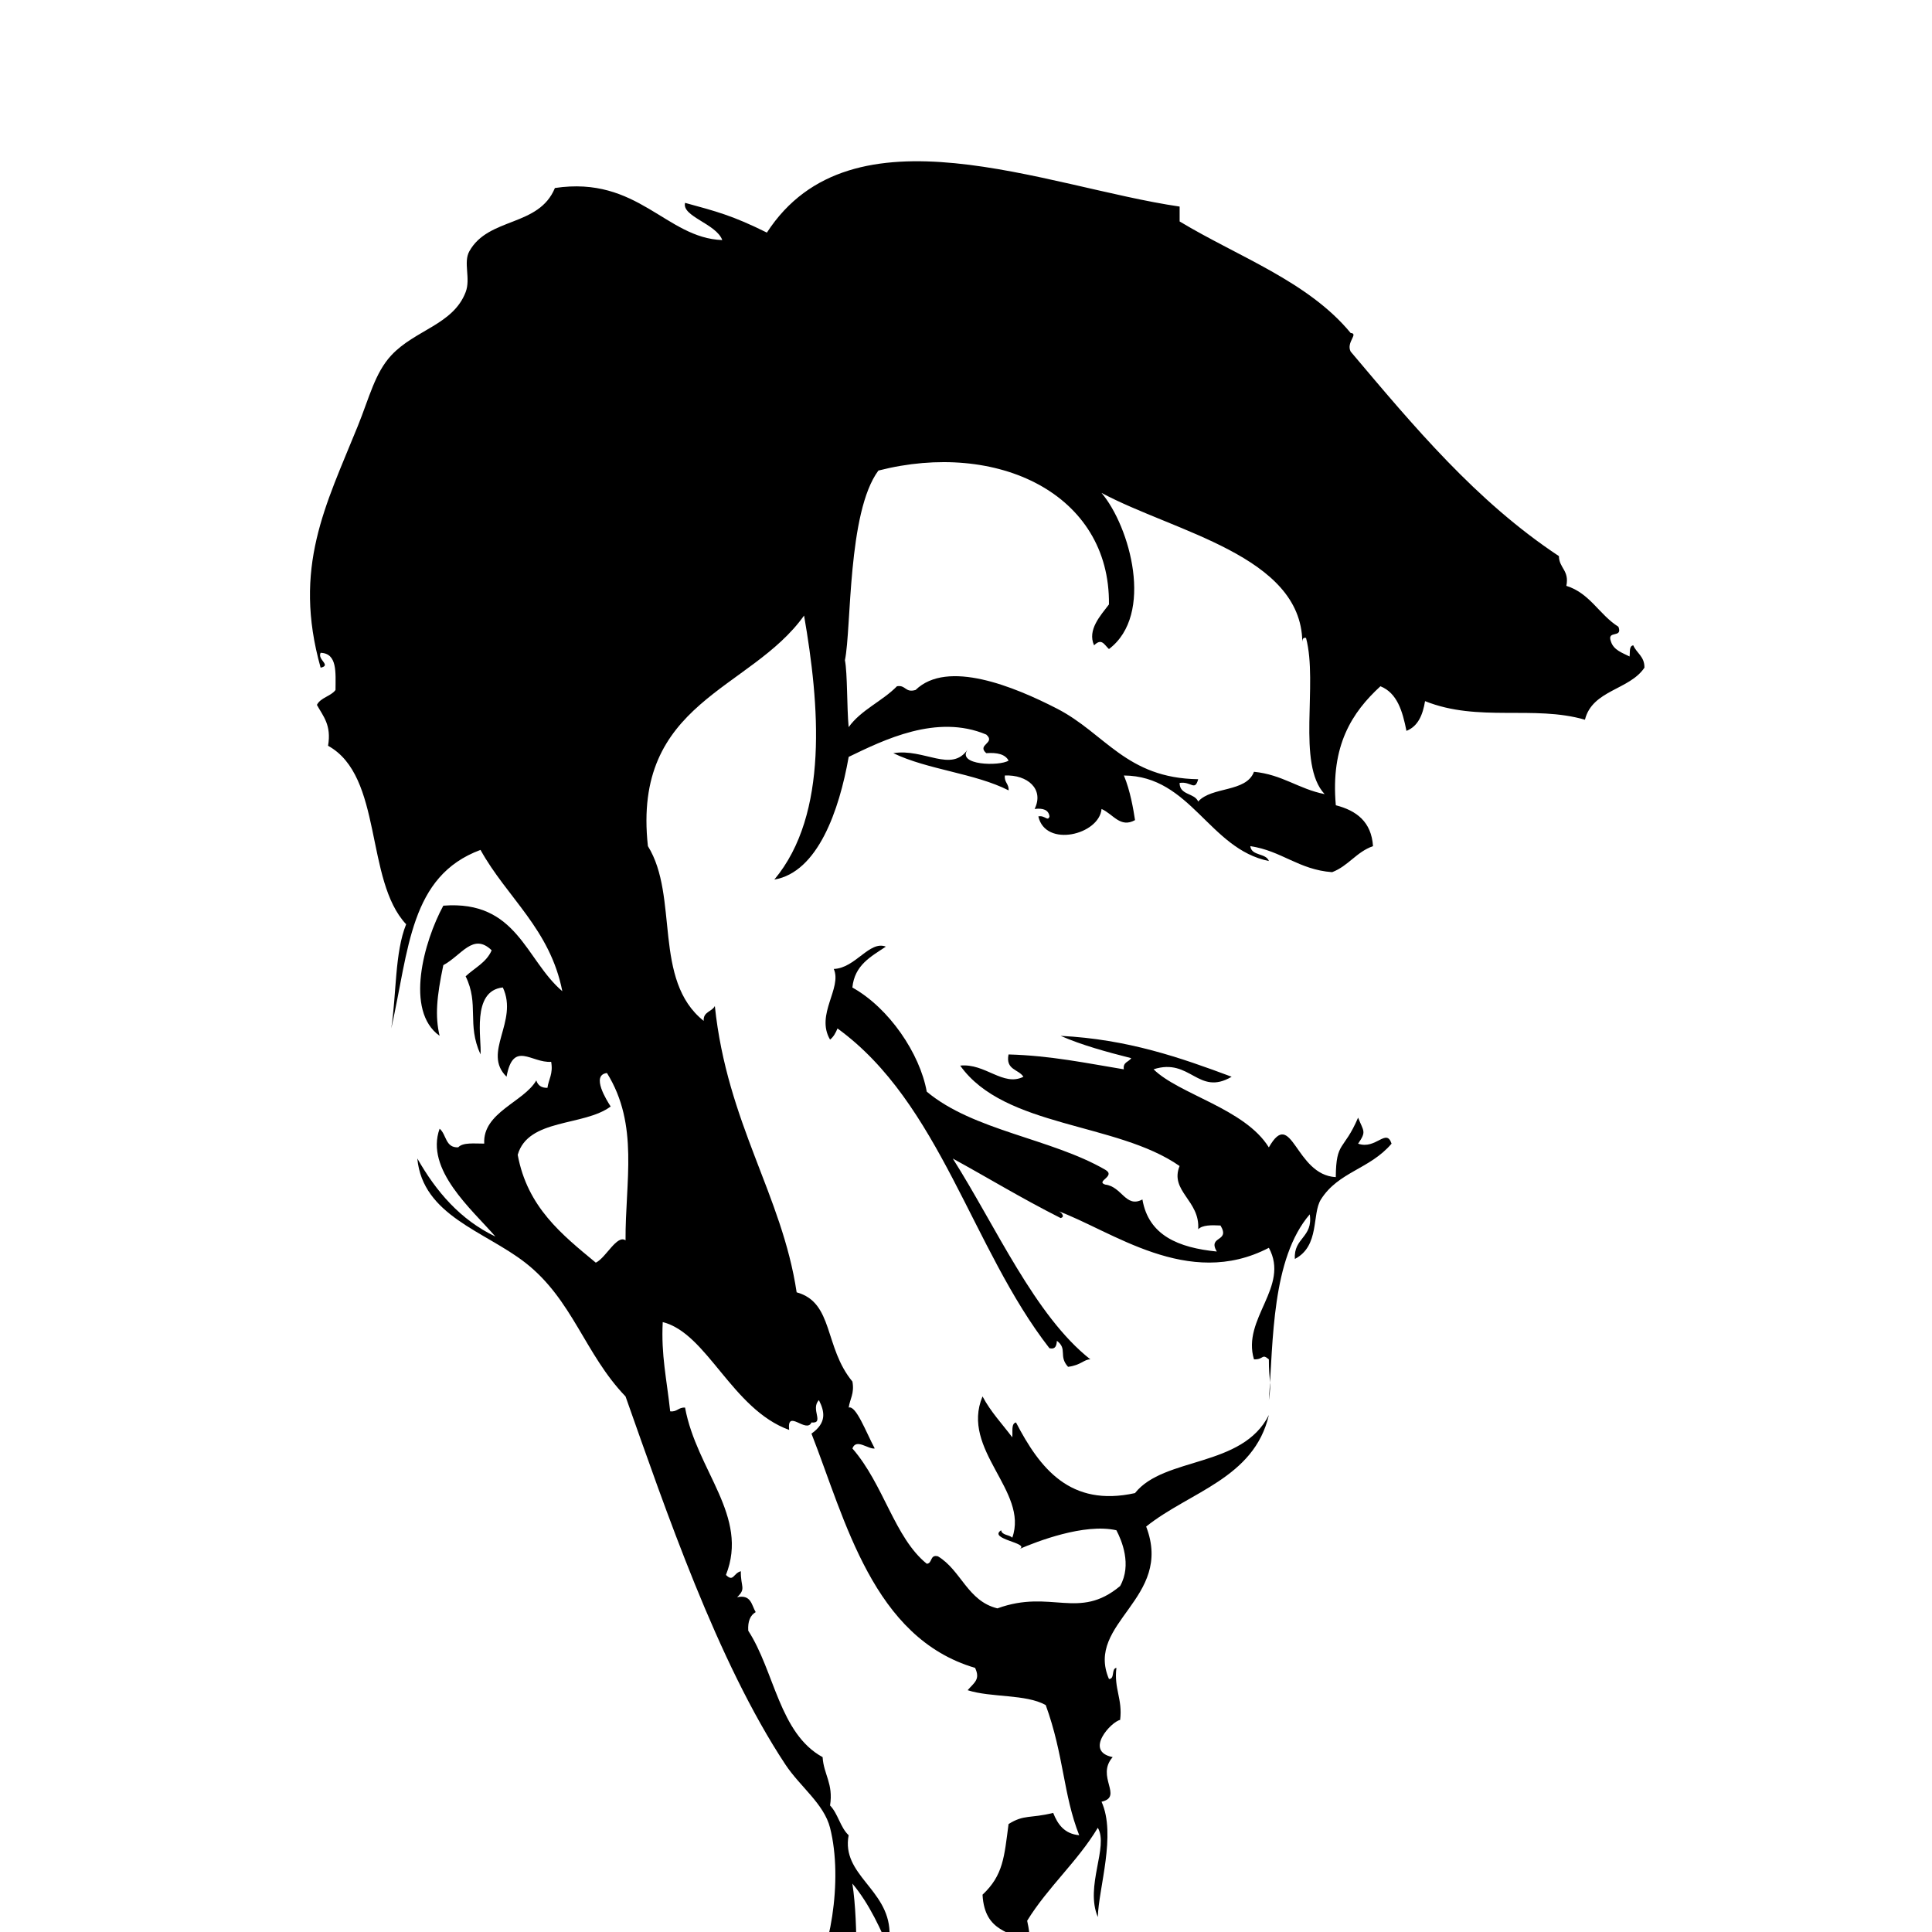 <!-- Generated by IcoMoon.io -->
<svg version="1.1" xmlns="http://www.w3.org/2000/svg" width="96" height="96" viewBox="0 0 96 96">
<title>caricatura</title>
<path d="M31.083 61.632c-0.432-0.299-0.972 0.868-1.478 1.109-1.686-1.394-3.401-2.758-3.88-5.358 0.518-1.822 3.277-1.404 4.619-2.402-0.185-0.29-0.999-1.564-0.185-1.663 1.606 2.58 0.906 5.392 0.924 8.315zM64.711 31.884c0.010-0.113 0.028-0.219 0.185-0.185 0.609 2.286-0.476 6.265 0.924 7.76-1.287-0.252-2.105-0.974-3.511-1.109-0.384 1.033-2.108 0.725-2.772 1.478-0.182-0.434-0.925-0.307-0.924-0.924 0.58-0.093 0.755 0.435 0.924-0.185-3.58-0.052-4.618-2.277-7.021-3.511-2.124-1.091-5.44-2.456-7.021-0.924-0.522 0.153-0.479-0.26-0.924-0.185-0.731 0.747-1.785 1.171-2.402 2.032-0.093-0.997-0.056-2.67-0.185-3.326 0.328-1.574 0.121-7.348 1.663-9.423 5.896-1.511 11.521 1.148 11.456 6.652-0.417 0.551-1.085 1.264-0.739 2.032 0.376-0.371 0.492-0.048 0.739 0.185 2.265-1.709 1.045-6.088-0.37-7.76 3.621 1.943 9.911 3.118 9.978 7.391zM35.888 11.929c-2.797-0.098-4.184-3.207-8.315-2.587-0.801 1.944-3.295 1.434-4.25 3.141-0.315 0.562 0.075 1.353-0.185 2.032-0.618 1.617-2.515 1.873-3.695 3.141-0.812 0.873-1.096 2.111-1.663 3.511-1.6 3.954-3.251 7.025-1.848 12.010 0.553-0.122-0.177-0.395 0-0.739 0.836 0.026 0.743 0.981 0.739 1.848-0.237 0.317-0.737 0.371-0.924 0.739 0.304 0.559 0.731 0.994 0.554 2.032 2.741 1.509 1.822 6.677 3.88 8.869-0.568 1.403-0.479 3.463-0.739 5.174 0.882-3.924 0.92-7.566 4.434-8.869 1.318 2.377 3.458 3.933 4.065 7.021-1.832-1.555-2.24-4.535-5.913-4.25-0.965 1.777-1.928 5.229-0.185 6.467-0.231-0.982-0.146-1.929 0.185-3.511 0.914-0.492 1.481-1.63 2.402-0.739-0.256 0.606-0.849 0.875-1.293 1.293 0.686 1.399 0.047 2.365 0.739 3.88 0.071-0.716-0.474-3.16 1.109-3.326 0.796 1.692-1.045 3.236 0.185 4.434 0.334-1.824 1.237-0.666 2.217-0.739 0.107 0.6-0.126 0.859-0.185 1.293-0.316 0.008-0.479-0.137-0.554-0.37-0.611 1.071-2.672 1.59-2.587 3.141-0.491 0.002-1.055-0.070-1.293 0.185-0.647 0.031-0.582-0.65-0.924-0.924-0.732 2.032 1.606 4.010 2.772 5.358-1.749-0.838-2.94-2.233-3.88-3.88 0.267 2.837 3.346 3.608 5.358 5.173 2.362 1.837 2.96 4.543 4.989 6.652 1.984 5.602 4.556 13.175 7.945 18.292 0.732 1.105 1.913 1.944 2.217 3.141 0.663 2.611-0.007 6.435-1.109 7.945 0.418 0.444 0.688 1.037 1.293 1.293-0.203-1.030 1.068-0.381 1.109 0-0.021-1.069 0.139-4.406-0.185-6.467 1.686 2.009 2.317 5.074 3.695 7.391-0.072 0.857-0.307 1.143 0.37 1.478 0.464-0.662-0.392-1.567-0.739-2.587-0.458-1.345-0.617-3.042-1.478-3.88-0.064-2.131-2.407-2.836-2.032-4.804-0.416-0.385-0.528-1.073-0.924-1.478 0.17-1.094-0.316-1.531-0.37-2.402-2.15-1.176-2.388-4.264-3.695-6.282-0.028-0.459 0.096-0.767 0.37-0.924-0.208-0.346-0.219-0.89-0.924-0.739 0.462-0.444 0.175-0.489 0.185-1.293-0.377 0.103-0.362 0.556-0.739 0.185 1.16-2.928-1.452-5.167-2.032-8.315-0.331-0.023-0.39 0.226-0.739 0.185-0.173-1.612-0.455-2.786-0.37-4.434 2.207 0.549 3.437 4.328 6.282 5.358-0.121-1.083 0.847 0.2 1.109-0.37 0.664 0.064-0.065-0.673 0.37-1.109 0.284 0.567 0.401 1.116-0.37 1.663 1.684 4.302 3.058 10.149 8.13 11.64 0.267 0.572-0.030 0.718-0.37 1.109 1.164 0.376 2.895 0.185 3.88 0.739 0.909 2.504 0.865 4.444 1.663 6.467-0.732-0.068-1.066-0.536-1.293-1.109-1.161 0.287-1.438 0.067-2.217 0.554-0.216 1.631-0.258 2.536-1.293 3.511 0.105 1.95 1.525 1.763 2.032 2.402 0.487 0.157 0.239-0.838 0.185-1.109 1.033-1.677 2.493-2.927 3.511-4.619 0.552 0.941-0.651 2.903 0 4.434 0.040-1.445 0.926-4.086 0.185-5.728 1.101-0.25-0.301-1.25 0.554-2.217-1.449-0.291-0.057-1.771 0.37-1.848 0.128-1.052-0.313-1.535-0.185-2.587-0.266 0.042-0.065 0.551-0.37 0.554-1.202-2.799 3.226-3.995 1.848-7.575 2.154-1.727 5.368-2.393 6.097-5.543-1.32 2.632-5.206 2.058-6.652 3.88-3.221 0.711-4.728-1.233-5.913-3.511-0.251 0.057-0.153 0.463-0.185 0.739-0.502-0.668-1.073-1.267-1.478-2.032-1.113 2.656 2.309 4.705 1.478 7.021-0.149-0.159-0.506-0.11-0.554-0.37-0.665 0.44 1.437 0.635 0.924 0.924 0.828-0.355 3.204-1.286 4.804-0.924 0.258 0.491 0.781 1.711 0.185 2.772-2.061 1.72-3.423 0.138-6.097 1.109-1.486-0.362-1.801-1.894-2.956-2.587-0.41-0.102-0.263 0.353-0.554 0.37-1.608-1.3-2.133-3.938-3.695-5.728 0.187-0.52 0.785 0.051 1.109 0-0.438-0.826-0.931-2.154-1.293-2.032 0.059-0.434 0.292-0.694 0.185-1.293-1.411-1.703-0.927-3.93-2.772-4.434-0.724-4.836-3.452-8.384-4.065-14.227-0.141 0.29-0.586 0.276-0.554 0.739-2.544-2.021-1.218-6.188-2.772-8.684-0.789-7.194 5.096-7.714 7.76-11.456 0.759 4.376 1.246 9.863-1.478 13.119 2.157-0.369 3.223-3.428 3.695-6.097 1.742-0.839 4.373-2.149 6.836-1.109 0.49 0.429-0.49 0.495 0 0.924 0.531-0.038 0.939 0.047 1.109 0.37-0.447 0.287-2.605 0.24-2.032-0.554-0.808 1.18-2.172-0.068-3.695 0.185 1.702 0.823 4.054 0.996 5.728 1.848 0.023-0.331-0.226-0.39-0.185-0.739 1.113-0.049 1.965 0.672 1.478 1.663 0.421-0.052 0.695 0.045 0.739 0.37-0.081 0.274-0.236-0.073-0.554 0 0.352 1.568 3.025 0.913 3.141-0.37 0.584 0.258 0.928 0.961 1.663 0.554-0.079-0.518-0.234-1.458-0.554-2.217 3.325 0.022 4.241 3.655 7.206 4.25-0.147-0.408-0.868-0.24-0.924-0.739 1.556 0.23 2.403 1.17 4.065 1.293 0.804-0.304 1.209-1.008 2.032-1.293-0.081-1.212-0.82-1.767-1.848-2.032-0.264-2.974 0.804-4.615 2.217-5.913 0.835 0.336 1.099 1.241 1.293 2.217 0.574-0.227 0.811-0.79 0.924-1.478 2.653 1.063 5.394 0.184 7.945 0.924 0.366-1.481 2.218-1.477 2.956-2.587 0.008-0.562-0.39-0.719-0.554-1.109-0.217 0.030-0.156 0.337-0.185 0.554-0.368-0.186-0.789-0.319-0.924-0.739-0.228-0.598 0.598-0.141 0.37-0.739-0.948-0.592-1.413-1.667-2.587-2.032 0.156-0.772-0.359-0.873-0.37-1.478-4.113-2.724-7.218-6.455-10.347-10.162-0.24-0.458 0.412-0.897 0-0.924-2.116-2.565-5.578-3.783-8.499-5.543v-0.739c-6.653-0.973-16.295-5.203-20.509 1.293-1.712-0.85-2.506-1.051-4.065-1.478-0.177 0.674 1.549 1.035 1.848 1.848z"></path>
<path d="M66.374 58.491c-2.029-0.106-2.174-3.507-3.326-1.478-1.191-1.928-4.459-2.63-5.728-3.88 1.831-0.594 2.213 1.352 3.88 0.37-2.556-0.954-5.159-1.862-8.499-2.032 1.072 0.468 2.283 0.797 3.511 1.109-0.12 0.188-0.425 0.191-0.37 0.554-1.852-0.304-3.63-0.682-5.728-0.739-0.157 0.773 0.5 0.732 0.739 1.109-1.005 0.507-1.899-0.684-3.141-0.554 2.201 3.096 7.786 2.808 10.901 4.989-0.505 1.251 1.026 1.714 0.924 3.141 0.218-0.213 0.653-0.209 1.109-0.185 0.505 0.838-0.651 0.493-0.185 1.293-1.904-0.19-3.389-0.8-3.695-2.587-0.83 0.443-1.017-0.646-1.848-0.739-0.504-0.167 0.562-0.413 0-0.739-2.693-1.557-6.558-1.941-8.869-3.88-0.338-1.891-1.87-4.157-3.695-5.173 0.11-1.122 0.926-1.537 1.663-2.032-0.816-0.318-1.511 1.072-2.587 1.109 0.422 0.959-0.918 2.264-0.185 3.511 0.173-0.135 0.28-0.336 0.37-0.554 5.104 3.703 6.674 10.941 10.532 15.89 0.314 0.068 0.349-0.144 0.37-0.37 0.542 0.406 0.066 0.757 0.554 1.293 0.65-0.081 0.795-0.378 1.109-0.37-2.758-2.171-4.69-6.597-6.836-9.978 1.745 0.953 3.322 1.925 5.358 2.956 0.259-0.065 0.016-0.325-0.185-0.37 2.718 0.986 6.512 3.945 10.532 1.848 1.055 1.943-1.356 3.522-0.739 5.543 0.504 0.017 0.372-0.308 0.739 0-0.004 1.054 0.142 1.117 0 2.032 0.218-2.949 0.138-7.034 2.032-9.238 0.174 1.16-0.813 1.158-0.739 2.217 1.248-0.651 0.836-2.23 1.293-2.956 0.872-1.382 2.427-1.498 3.511-2.772-0.262-0.801-0.778 0.314-1.663 0 0.424-0.615 0.276-0.6 0-1.293-0.718 1.677-1.093 1.145-1.109 2.956z"></path>
</svg>

